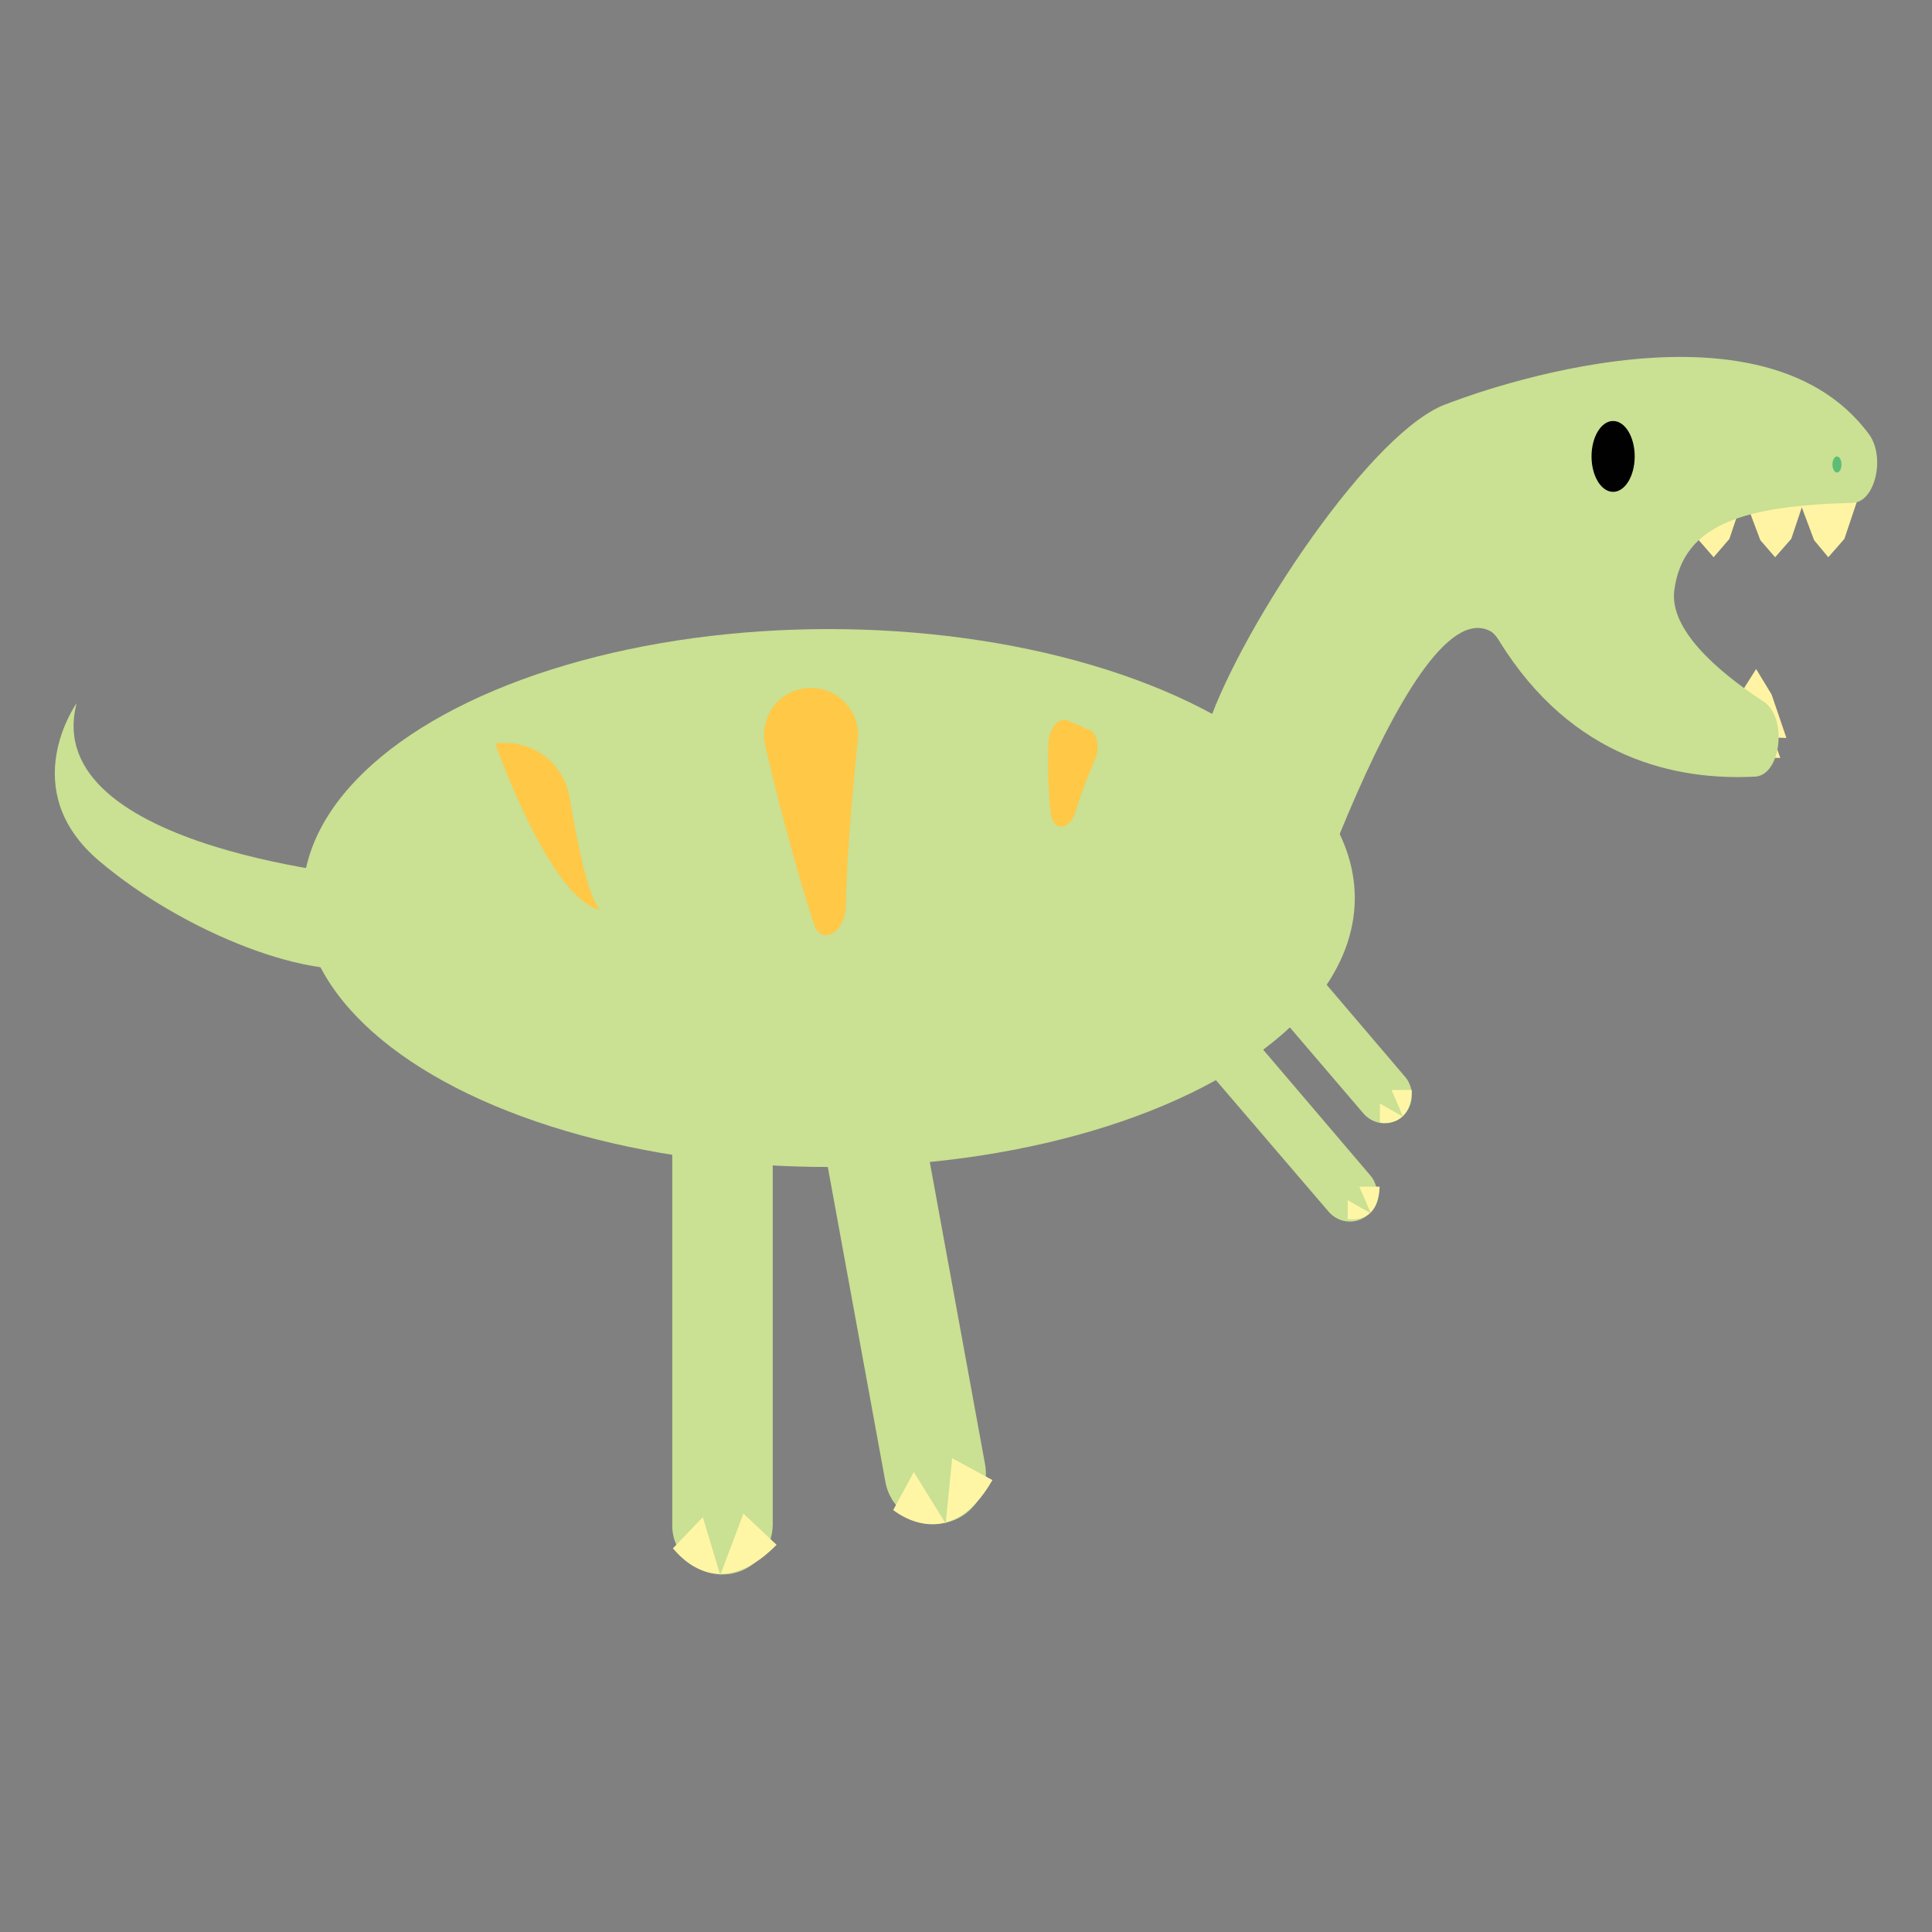 <?xml version="1.0" encoding="utf-8"?>
<!-- Generator: Adobe Illustrator 23.0.1, SVG Export Plug-In . SVG Version: 6.00 Build 0)  -->
<svg version="1.1" id="Layer_1" xmlns="http://www.w3.org/2000/svg" xmlns:xlink="http://www.w3.org/1999/xlink" x="0px" y="0px"
	 viewBox="0 0 599.8 599.8" style="enable-background:new 0 0 599.8 599.8;" xml:space="preserve">
<rect x="0" y="0" width="599.8" height="599.8" fill="#808080" stroke="none"/>
<style type="text/css">
	.st0{fill:#CAE093;}
	.st1{fill:#FEF4A4;}
	.st2{fill:#010101;}
	.st3{fill:#5EBD75;}
	.st4{fill:#FFC847;}
	.st5{fill:#FEF6A5;}
</style>
<g id="B-chindesaurus">
	<path class="st0" d="M293.2,472.8L293.2,472.8c8.5-1.6,14.2-9.7,12.6-18.3l-24.3-132.9c-1.6-8.5-9.7-14.2-18.3-12.6l0,0
		c-8.5,1.6-14.2,9.7-12.6,18.3l24.3,132.9C276.5,468.7,284.7,474.3,293.2,472.8z"/>
	<g id="A-Chindo_1_">
		<path class="st0" d="M224.3,488.8L224.3,488.8c8.7,0,15.6-7.1,15.6-15.6V338c0-8.7-7.1-15.6-15.6-15.6l0,0
			c-8.7,0-15.6,7.1-15.6,15.6v135.2C208.5,481.8,215.6,488.8,224.3,488.8z"/>
		<path class="st0" d="M412.5,376.2L377.2,335c-3-3.6-2.6-9.1,0.9-12.2l0,0c3.6-3,9.1-2.6,12.2,0.9l35.2,41.3
			c3,3.6,2.6,9.1-0.9,12.2l0,0C421,380.3,415.6,379.8,412.5,376.2z"/>
		<path class="st0" d="M423.3,345.7L388,304.4c-3-3.6-2.6-9.1,0.9-12.2l0,0c3.6-3,9.1-2.6,12.2,0.9l35.2,41.3
			c3,3.6,2.6,9.1-0.9,12.2l0,0C431.8,349.8,426.4,349.3,423.3,345.7z"/>
		<ellipse class="st0" cx="257.3" cy="278.8" rx="163.3" ry="83.5"/>
		<polygon class="st1" points="533.5,234.9 543.1,235.2 552.7,235.3 547.9,221.7 543.1,214.6 538.4,221.6 		"/>
		<polygon class="st1" points="535.6,228.7 545.2,228.8 554.6,229.1 550,215.6 545.2,207.7 540.4,215.3 		"/>
		<polygon class="st1" points="560.7,153.6 551.1,154 541.5,154.4 546.5,167.7 551.1,173 556.1,167.3 		"/>
		<polygon class="st1" points="541.5,153.6 532,154 522.4,154.4 527.4,167.7 532,173 536.9,167.3 		"/>
		<polygon class="st1" points="577.2,153.6 567.6,154 558.2,154.4 563.2,167.7 567.6,173 572.6,167.3 		"/>
		<path class="st0" d="M375.1,225c10.5-30.6,51.3-92.3,74.6-99.8c0,0,95.5-38.1,130.6,9.7c5.1,7.1,1.8,20.9-5,21.2
			c-33.1,0.9-52.7,6.2-55.5,27.1c-1.6,12,12.9,24.9,27.7,34.6c7.5,4.9,5.5,22.7-2.5,23.3c-24.2,1.3-56.9-5.3-79.6-42.2
			c-0.8-1.3-1.7-2.4-2.8-3c-26-13.4-67.5,119.9-71.4,132.9c-0.3,0.7-0.4,1.3-0.5,2.1"/>
		<ellipse class="st2" cx="500.8" cy="141.7" rx="6.7" ry="11"/>
		<ellipse class="st3" cx="570.3" cy="144.2" rx="1.4" ry="2.5"/>
		<path class="st4" d="M339.9,235.9c-1.8,4.2-4.2,10-5.9,15.9c-1.7,6-7.1,6.6-7.8,0.7c-0.9-7.9-0.9-15.8-0.7-21.7
			c0.1-4.6,3.2-8.3,5.9-7.1l7,3C340.7,227.8,341.5,232.3,339.9,235.9z"/>
		<path class="st4" d="M251,213.6c8.9-0.5,16.3,7.2,15.3,16.2c-1.4,13.5-3.3,33.1-3.7,51.2c-0.1,8.5-7.6,12.9-9.9,5.8
			c-6.3-19.1-11.7-40.8-15.1-55.2C235.5,222.5,241.9,214.1,251,213.6L251,213.6z"/>
		<path class="st4" d="M153.8,230.9c10.9-1.7,21.2,5.7,23,16.6c2.5,14.6,6,32.2,9.7,35C170.8,279.5,153.8,230.9,153.8,230.9
			L153.8,230.9z"/>
	</g>
	<path class="st0" d="M117.3,272.5c0,0-105.5-8.3-93.5-54.2c0,0-19.2,26.8,7,49c26.2,22.2,67.1,38.4,86.5,32.3
		C136.7,293.7,117.3,272.5,117.3,272.5z"/>
	<path class="st5" d="M438.3,338.4h-6.3l3.6,8.3l-7.2-4.1v5.9C428.3,348.5,438,350.6,438.3,338.4z"/>
	<path class="st5" d="M428.3,368.4h-6.3l3.6,8.3l-7.2-4.1v5.9C418.3,378.3,428,380.6,428.3,368.4z"/>
	<path class="st5" d="M308.1,459.5l-12.5-6.8l-2,20.3l-9.9-16l-6.4,11.8C277.3,468.7,294.4,483.5,308.1,459.5z"/>
	<path class="st5" d="M241.1,479.6l-10.3-9.7l-7.2,19.1l-5.4-18l-9.3,9.7C209.1,480.5,221.7,499.3,241.1,479.6z"/>
</g>
</svg>
